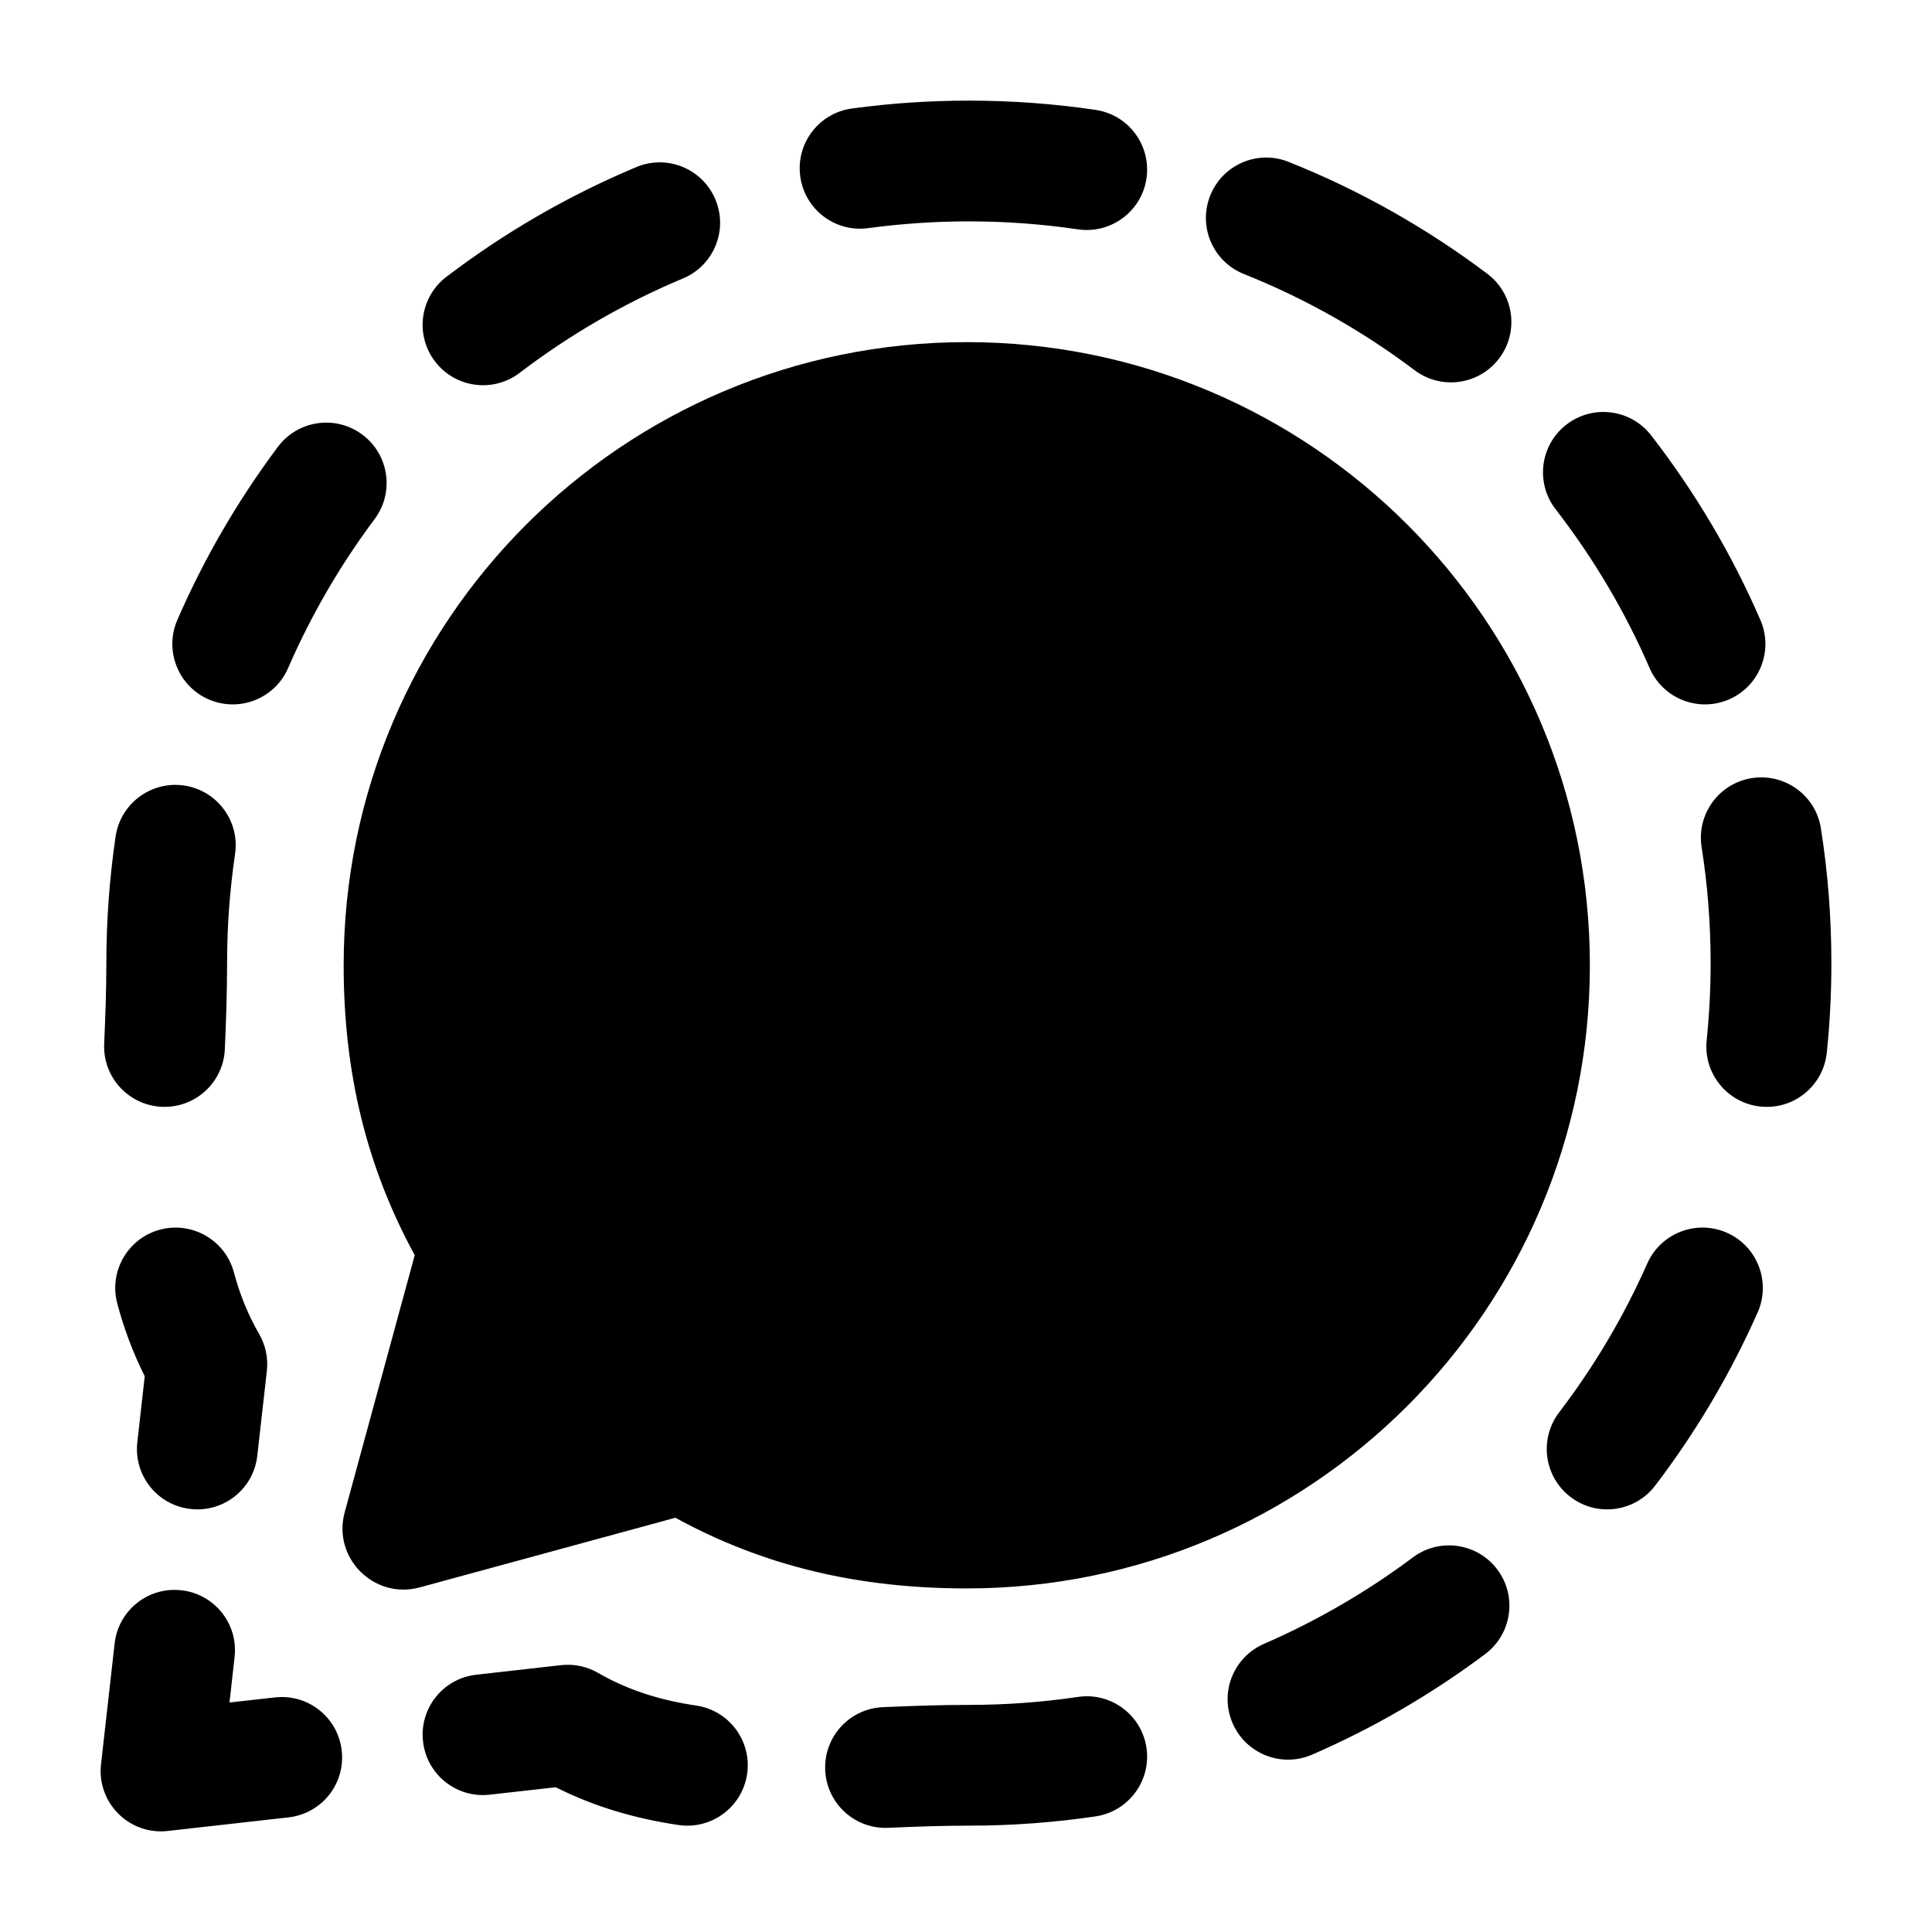 <svg width="24" height="24" viewBox="0 0 24 24" xmlns="http://www.w3.org/2000/svg">
    <path fill-rule="evenodd" clip-rule="evenodd" d="M10.583 1.348C11.059 1.283 11.543 1.25 12.036 1.25C12.57 1.25 13.095 1.289 13.609 1.365C14.019 1.425 14.302 1.806 14.242 2.216C14.182 2.626 13.8 2.909 13.391 2.849C12.949 2.784 12.496 2.75 12.036 2.75C11.611 2.75 11.194 2.779 10.785 2.834C10.374 2.89 9.997 2.602 9.941 2.192C9.885 1.781 10.173 1.403 10.583 1.348ZM15.034 2.429C15.187 2.044 15.624 1.857 16.008 2.011C16.896 2.365 17.724 2.835 18.476 3.401C18.807 3.65 18.873 4.12 18.624 4.451C18.375 4.782 17.904 4.848 17.573 4.599C16.927 4.112 16.214 3.708 15.452 3.404C15.067 3.25 14.88 2.814 15.034 2.429ZM8.887 2.478C9.047 2.86 8.867 3.299 8.484 3.459C7.756 3.764 7.075 4.159 6.455 4.632C6.125 4.883 5.655 4.819 5.404 4.49C5.152 4.161 5.216 3.69 5.545 3.439C6.266 2.89 7.058 2.43 7.906 2.075C8.288 1.915 8.727 2.096 8.887 2.478ZM19.458 5.275C19.786 5.021 20.257 5.081 20.511 5.408C21.053 6.108 21.511 6.878 21.868 7.701C22.033 8.081 21.859 8.523 21.479 8.688C21.099 8.853 20.657 8.679 20.492 8.299C20.185 7.591 19.791 6.929 19.325 6.327C19.071 5.999 19.131 5.528 19.458 5.275ZM4.502 5.4C4.834 5.648 4.901 6.118 4.653 6.449C4.227 7.019 3.866 7.639 3.579 8.299C3.414 8.679 2.972 8.853 2.592 8.688C2.213 8.523 2.038 8.081 2.203 7.701C2.537 6.933 2.957 6.212 3.452 5.551C3.7 5.219 4.171 5.151 4.502 5.4ZM21.763 9.666C22.172 9.602 22.556 9.881 22.62 10.29C22.706 10.836 22.75 11.395 22.75 11.964C22.75 12.34 22.731 12.711 22.693 13.077C22.65 13.489 22.282 13.789 21.87 13.746C21.458 13.704 21.158 13.335 21.201 12.923C21.233 12.608 21.25 12.288 21.25 11.964C21.25 11.473 21.212 10.992 21.138 10.523C21.074 10.114 21.353 9.73 21.763 9.666ZM2.287 9.758C2.697 9.818 2.981 10.2 2.92 10.609C2.855 11.051 2.821 11.504 2.821 11.964C2.821 12.331 2.808 12.691 2.793 13.033C2.775 13.447 2.425 13.767 2.011 13.749C1.597 13.731 1.276 13.381 1.294 12.967C1.309 12.629 1.321 12.297 1.321 11.964C1.321 11.43 1.361 10.905 1.436 10.391C1.497 9.981 1.878 9.698 2.287 9.758ZM21.453 15.314C21.831 15.482 22.002 15.925 21.834 16.304C21.493 17.073 21.065 17.794 20.561 18.455C20.31 18.784 19.839 18.848 19.51 18.596C19.18 18.345 19.117 17.875 19.368 17.545C19.802 16.977 20.17 16.357 20.463 15.696C20.631 15.317 21.074 15.146 21.453 15.314ZM1.988 15.275C2.388 15.169 2.799 15.406 2.906 15.807C2.978 16.075 3.078 16.328 3.219 16.571C3.299 16.71 3.333 16.871 3.315 17.03L3.196 18.084C3.15 18.496 2.779 18.792 2.367 18.745C1.955 18.699 1.659 18.328 1.706 17.916L1.798 17.096C1.649 16.799 1.538 16.498 1.457 16.193C1.35 15.793 1.588 15.382 1.988 15.275ZM18.601 19.498C18.849 19.829 18.781 20.299 18.449 20.548C17.788 21.043 17.067 21.463 16.299 21.797C15.919 21.962 15.477 21.787 15.312 21.407C15.147 21.027 15.321 20.586 15.701 20.421C16.361 20.134 16.981 19.773 17.551 19.347C17.882 19.099 18.352 19.166 18.601 19.498ZM2.253 19.755C2.665 19.801 2.961 20.172 2.914 20.584L2.851 21.149L3.416 21.086C3.828 21.039 4.199 21.335 4.245 21.747C4.292 22.159 3.996 22.53 3.584 22.576L2.084 22.745C1.857 22.771 1.631 22.692 1.47 22.53C1.308 22.369 1.229 22.143 1.255 21.916L1.424 20.416C1.47 20.004 1.842 19.708 2.253 19.755ZM6.97 20.685C7.129 20.667 7.29 20.701 7.429 20.781C7.802 20.997 8.204 21.121 8.648 21.187C9.058 21.247 9.341 21.628 9.281 22.038C9.22 22.448 8.839 22.731 8.429 22.671C7.917 22.595 7.404 22.454 6.904 22.202L6.084 22.294C5.672 22.341 5.301 22.045 5.255 21.633C5.208 21.221 5.504 20.85 5.916 20.804L6.97 20.685ZM14.242 21.712C14.302 22.122 14.019 22.503 13.609 22.564C13.095 22.64 12.57 22.679 12.036 22.679C11.703 22.679 11.371 22.691 11.033 22.706C10.619 22.724 10.269 22.403 10.251 21.989C10.233 21.575 10.553 21.225 10.967 21.207C11.309 21.192 11.669 21.179 12.036 21.179C12.496 21.179 12.949 21.145 13.391 21.08C13.8 21.019 14.182 21.303 14.242 21.712Z"/>
    <path fill-rule="evenodd" clip-rule="evenodd" d="M4.269 11.991C4.269 7.716 7.734 4.25 12.009 4.25C16.285 4.25 19.75 7.716 19.75 11.991C19.75 16.266 16.285 19.732 12.009 19.732C10.676 19.732 9.496 19.46 8.39 18.854L5.215 19.719C4.647 19.874 4.127 19.353 4.282 18.786L5.152 15.592C4.553 14.496 4.269 13.322 4.269 11.991Z"/>
</svg>
